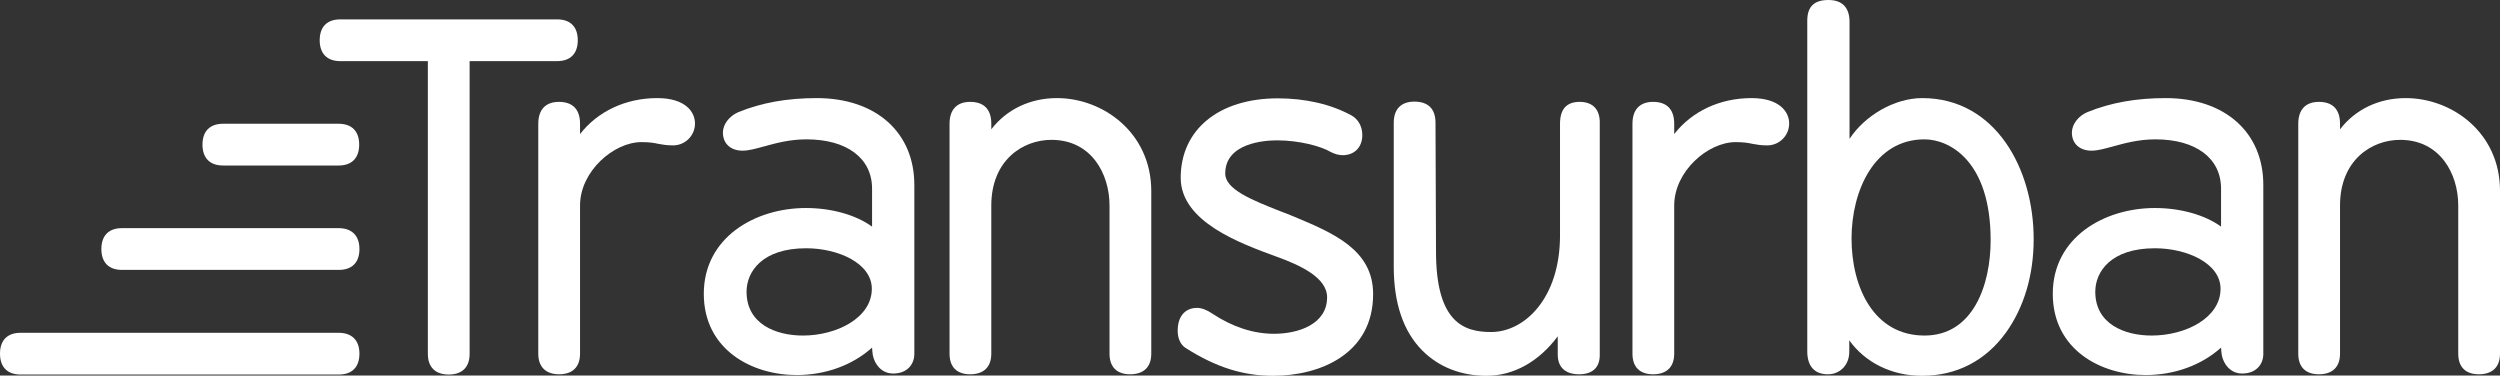 <?xml version="1.0" encoding="utf-8"?>
<!-- Generator: Adobe Illustrator 22.1.0, SVG Export Plug-In . SVG Version: 6.00 Build 0)  -->
<svg version="1.1" id="Layer_1" xmlns="http://www.w3.org/2000/svg" xmlns:xlink="http://www.w3.org/1999/xlink" x="0px" y="0px"
	 viewBox="0 0 993.9 149.3" style="enable-background:new 0 0 993.9 149.3;" xml:space="preserve">
<rect x="0" y="0" width="993.9" height="149.3" fill="#333333" stroke="none"/>
<style type="text/css">
	.st0{fill:#FFFFFF;}
</style>
<g>
	<path class="st0" d="M861,39c-11.7,0-21.9,1.8-31.2,5.6c-3.5,1.5-6.1,4.8-6.1,8.1c0,4.4,3.1,7.2,7.8,7.2c2.5,0,5.3-0.8,8.6-1.7
		c4.4-1.2,10-2.8,16.8-2.8c16.1,0,26.1,7.5,26.1,19.6v15.1c-6.3-4.6-16-7.4-26.3-7.4c-20.2,0-40.6,11.7-40.6,34.1
		c0,22.2,19.1,32.3,36.9,32.3c11.5,0,22.2-3.9,30-10.9c0,0.7,0.1,0.2,0.1,1.4c0.2,4,2.9,8.9,8.3,8.9c5.5,0,8.4-3.6,8.4-7.8v-67
		C899.9,52.7,884.6,39,861,39z M855.4,133.4c-10.8,0-22.4-4.6-22.4-17.4c0-8,6.2-17.3,23.7-17.3c12.8,0,26.1,6,26.1,16.1
		C882.8,126.4,868.9,133.4,855.4,133.4z"/>
	<path class="st0" d="M514.4,86.1c-1.9-0.8-3.7-1.5-5.6-2.2c-11.1-4.4-21.7-8.6-21.7-14.9c0-12.2,15.7-13.2,20.6-13.2
		c8.8,0,17.4,2.3,21.3,4.6c1.5,0.8,3.2,1.3,4.8,1.3c4.7,0,7.8-3.2,7.8-8c0-3.4-1.6-6.3-4.3-7.8c-8.2-4.5-18.4-6.8-29.3-6.8
		c-23.4,0-38.6,12.4-38.6,31.6c0,17.5,23.8,26.1,38,31.3c9.4,3.4,20.2,8.3,20.2,16.2c0,10.7-11.4,14.5-21.1,14.5
		c-8.2,0-16.5-2.7-24.5-8c-2.2-1.5-4.3-2.3-6.2-2.3c-3.7,0-7.6,2.4-7.6,9.1c0,3,1.1,5.5,3.1,6.8c12.1,7.7,22.8,11.1,34.9,11.1
		c18.3,0,39.7-8.5,39.7-32.5C545.9,99.2,529.9,92.6,514.4,86.1z"/>
	<path class="st0" d="M628,40.5c-5.2,0-7.8,2.9-7.8,8.7v44.4c0,25-14.1,38.4-27.4,38.4c-10.8,0-21.9-3.8-21.9-32l-0.2-51.2
		c0-5.5-2.9-8.4-8.4-8.4c-5.3,0-8.2,3-8.2,8.4V106c0,14.5,3.8,25.8,11.4,33.4c6.5,6.5,15.3,10,25.5,10c10.7,0,20.8-5.6,28.3-15.7
		v7.3c0,5,3,7.8,8.5,7.8c5.3,0,8.2-2.7,8.2-7.6V49.2C636.2,43.6,633.3,40.5,628,40.5z"/>
	<path class="st0" d="M764.2,39c-11,0-22.8,6.9-28.9,16.2V8.7c0-5.7-2.9-8.7-8.4-8.7c-5.5,0-8.4,2.5-8.4,8.2v131.5
		c0,5.9,2.9,9.1,8.2,9.1c4.9,0,8.5-3.8,8.5-8.9v-4.6c6.3,8.8,16.8,14.1,28.9,14.1c13.8,0,25.3-6,33.4-17.2c7.1-9.9,11-22.7,11-37
		C808.6,67.3,793.4,39,764.2,39z M765.1,133.4c-20.1,0-29-19.1-29-38.6c0-19,9.1-39.4,29-39.4c9.8,0,26.3,8.4,26.3,40.1
		C791.4,113.2,784.5,133.4,765.1,133.4z"/>
	<path class="st0" d="M324.7,39c-11.7,0-21.9,1.8-31.2,5.6c-3.5,1.5-6.1,4.8-6.1,8.1c0,4.4,3.1,7.2,7.8,7.2c2.5,0,5.3-0.8,8.6-1.7
		c4.4-1.2,10-2.8,16.8-2.8c16.1,0,26.1,7.5,26.1,19.6v15.1c-6.3-4.6-16-7.4-26.3-7.4c-20.2,0-40.6,11.7-40.6,34.1
		c0,22.2,19.1,32.3,36.9,32.3c11.5,0,22.2-3.9,30-10.9c0,0.7,0.1,0.2,0.1,1.4c0.2,4,2.9,8.9,8.3,8.9c5.5,0,8.4-3.6,8.4-7.8v-67
		C363.6,52.7,348.3,39,324.7,39z M319.2,133.4c-10.8,0-22.4-4.6-22.4-17.4c0-8,6.2-17.3,23.7-17.3c12.8,0,26.1,6,26.1,16.1
		C346.6,126.4,332.6,133.4,319.2,133.4z"/>
	<path class="st0" d="M696.3,39c-12.6,0-23.7,5.3-30.7,14.3v-4.1c0-5.7-2.9-8.7-8.4-8.7c-5.3,0-8.2,3.1-8.2,8.7v91.4
		c0,5.3,2.9,8.2,8.2,8.2c5.4,0,8.4-2.9,8.4-8.2V81.7c0-13.6,13.4-25.2,24.4-25.2c3.2,0,5,0.3,6.8,0.7c1.6,0.3,3.3,0.6,5.8,0.6
		c4.8,0,8.7-3.9,8.7-8.7C711.3,44.4,707.4,39,696.3,39z"/>
	<path class="st0" d="M420.2,39c-10.7,0-20,4.5-26.1,12.4v-2.2c0-5.7-2.9-8.7-8.4-8.7c-5.3,0-8.2,3.1-8.2,8.7v91.4
		c0,5.3,2.9,8.2,8.2,8.2c5.4,0,8.4-2.9,8.4-8.2V81.7c0-17.9,12.4-26.1,23.9-26.1c15.9,0,23.1,13.5,23.1,26.1v58.9
		c0,5.3,2.9,8.2,8.2,8.2c5.4,0,8.4-2.9,8.4-8.2V75.8C457.6,52.8,438.6,39,420.2,39z"/>
	<path class="st0" d="M956.4,39c-10.7,0-20,4.5-26.1,12.4v-2.2c0-5.7-2.9-8.7-8.4-8.7c-5.3,0-8.2,3.1-8.2,8.7v91.4
		c0,5.3,2.9,8.2,8.2,8.2c5.4,0,8.4-2.9,8.4-8.2V81.7c0-17.9,12.4-26.1,23.9-26.1c15.9,0,23.1,13.5,23.1,26.1v58.9
		c0,5.3,2.9,8.2,8.2,8.2c5.4,0,8.4-2.9,8.4-8.2V75.8C993.9,52.8,974.9,39,956.4,39z"/>
	<path class="st0" d="M261.3,39c-12.6,0-23.7,5.3-30.7,14.3v-4.1c0-5.7-2.9-8.7-8.4-8.7c-5.3,0-8.2,3.1-8.2,8.7v91.4
		c0,5.3,3,8.2,8.3,8.2s8.3-2.9,8.3-8.2l0-58.9c0-13.6,13.4-25.2,24.4-25.2c3.2,0,5,0.3,6.8,0.7c1.6,0.3,3.3,0.6,5.8,0.6
		c4.8,0,8.7-3.9,8.7-8.7C276.3,44.4,272.4,39,261.3,39z"/>
	<path class="st0" d="M221.5,7.7h-86.2c-5.3,0-8.2,3-8.2,8.3s2.9,8.3,8.2,8.3h34.8v116.4c0,5.3,3,8.2,8.3,8.2s8.3-2.9,8.3-8.2V24.3
		h34.8c5.3,0,8.2-3,8.2-8.3S226.8,7.7,221.5,7.7z"/>
	<path class="st0" d="M134.6,90.7H48.5c-5.3,0-8.2,3-8.2,8.3s2.9,8.3,8.2,8.3h86.2c5.3,0,8.2-3,8.2-8.3S139.9,90.7,134.6,90.7z"/>
	<path class="st0" d="M134.6,49.2H88.7c-5.3,0-8.2,3-8.2,8.3s2.9,8.3,8.2,8.3h45.9c5.3,0,8.2-3,8.2-8.3S139.9,49.2,134.6,49.2z"/>
	<path class="st0" d="M134.6,132.3H8.2c-5.3,0-8.2,3-8.2,8.3s2.9,8.3,8.2,8.3h126.5c5.3,0,8.2-3,8.2-8.3S139.9,132.3,134.6,132.3z"
		/>
</g>
</svg>
